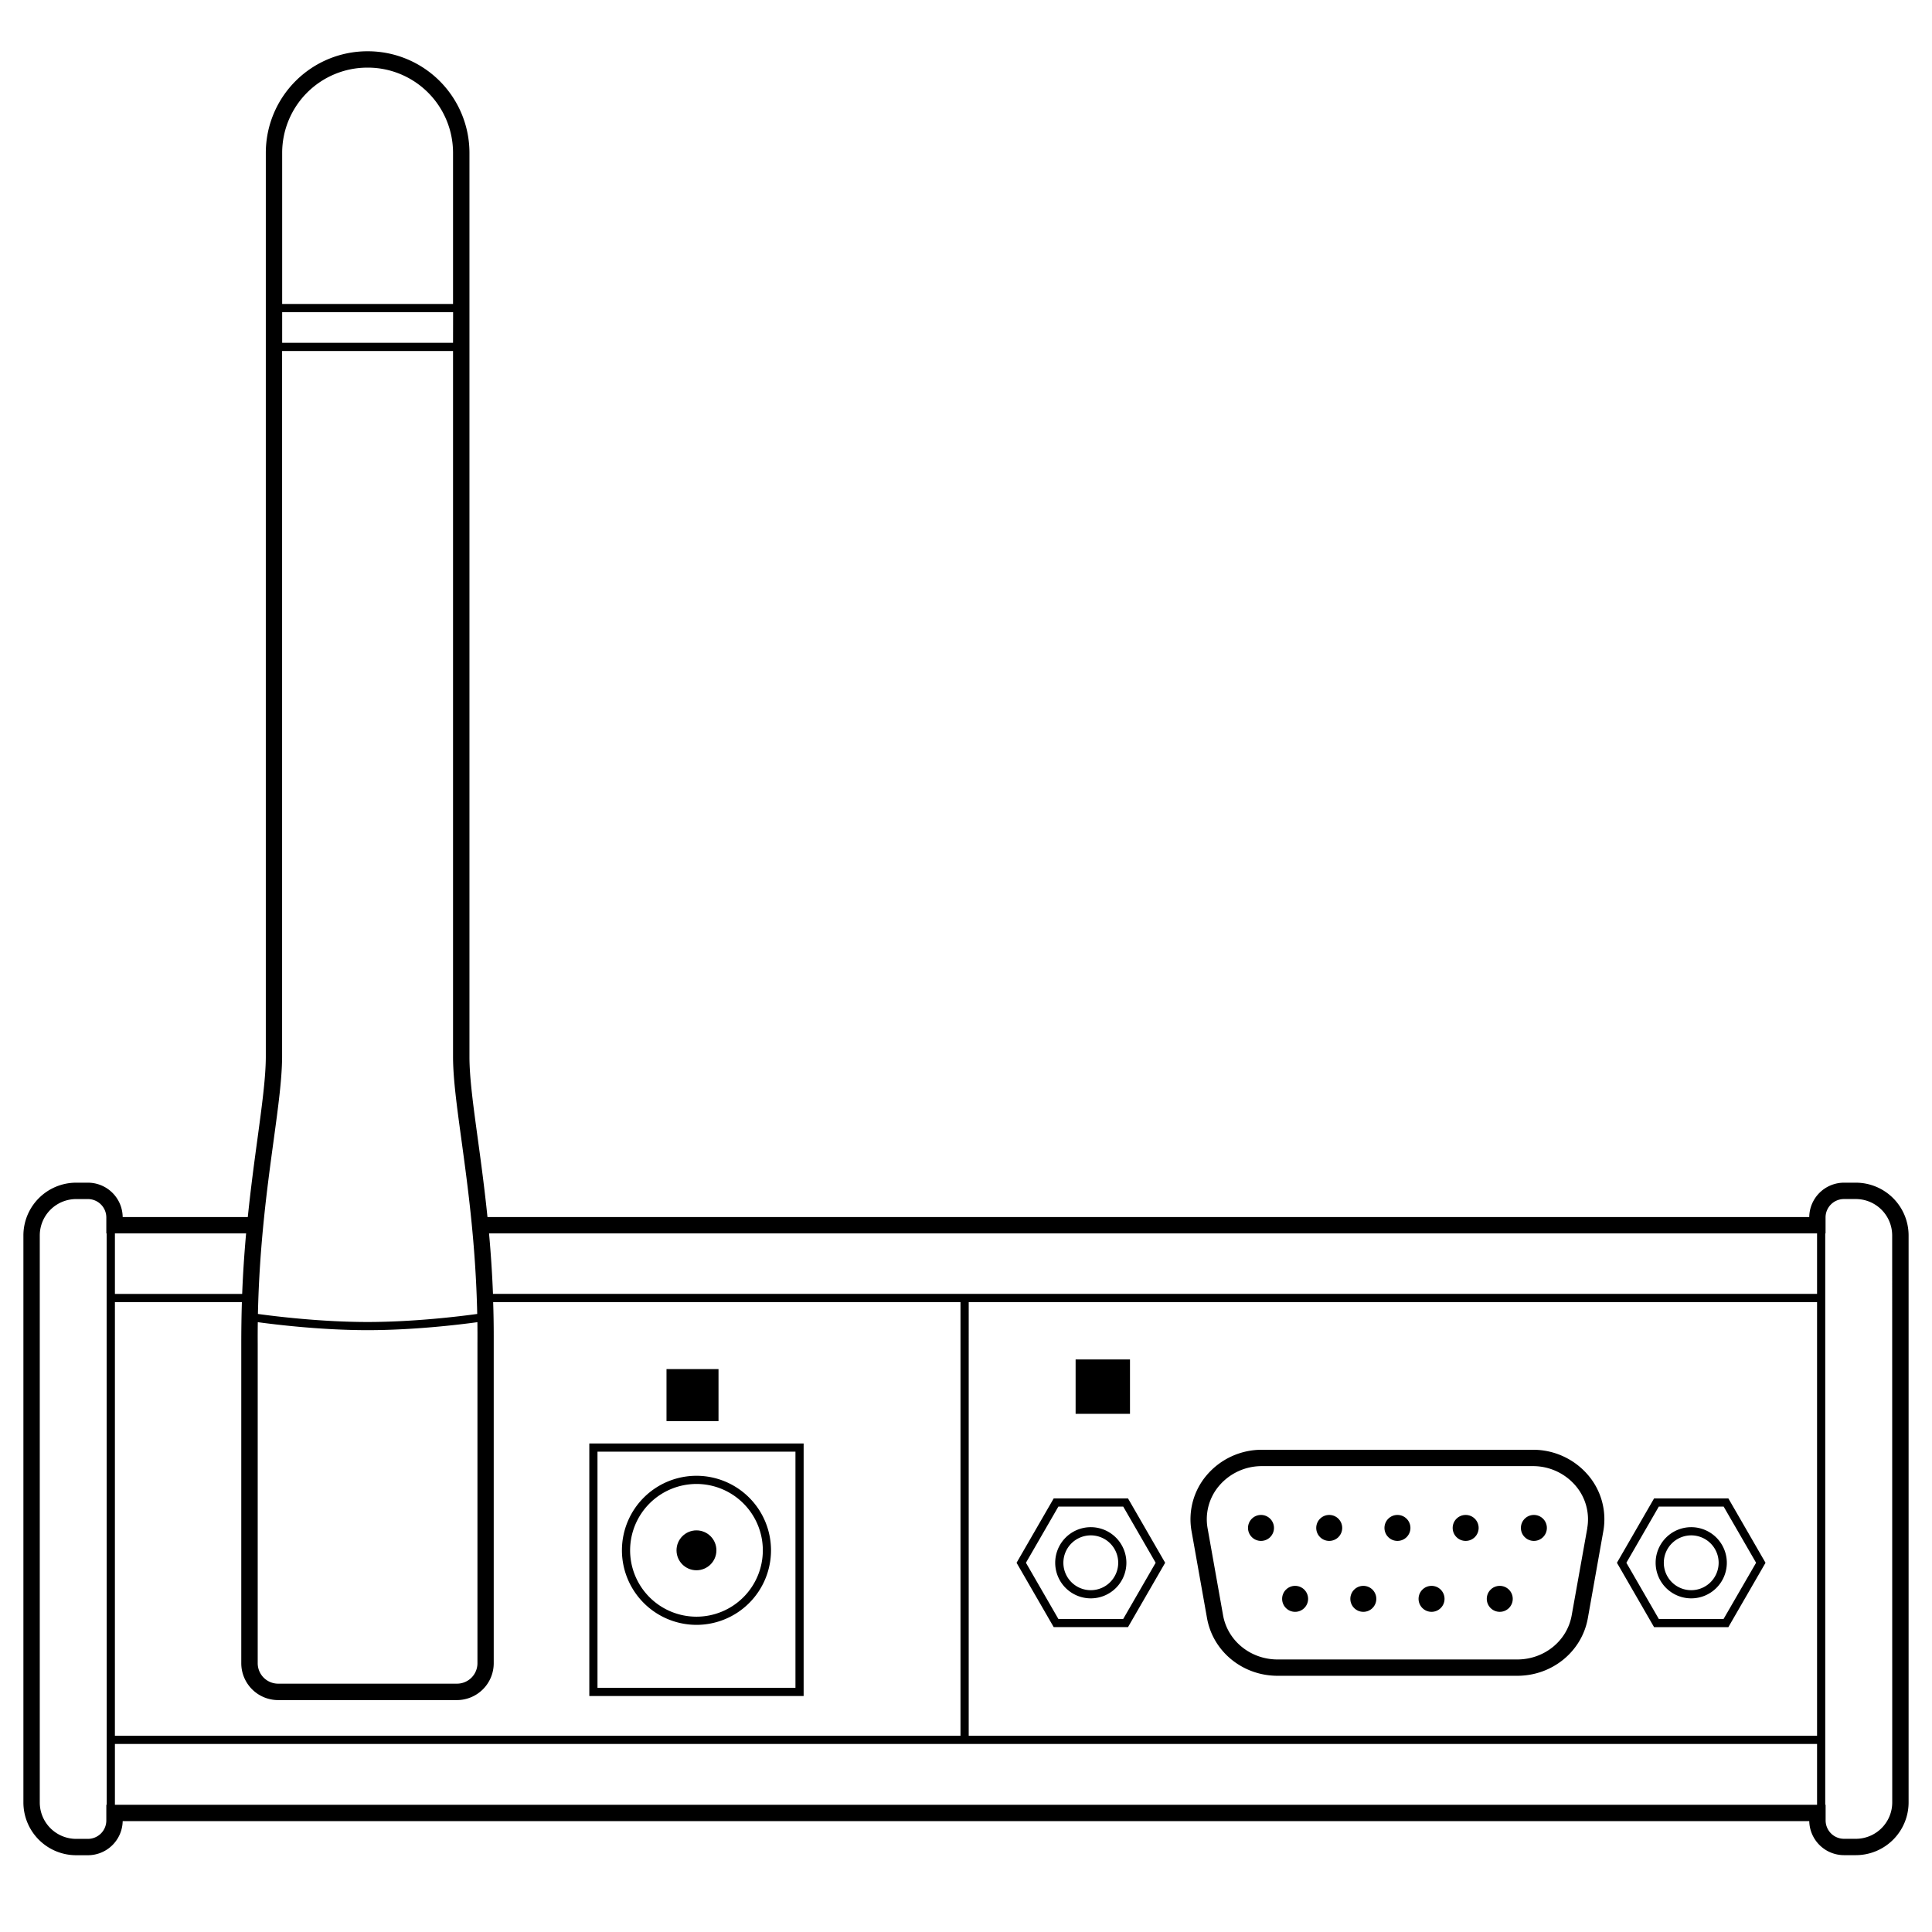 <svg id="Layer_1" data-name="Layer 1" xmlns="http://www.w3.org/2000/svg" viewBox="0 0 1417.32 1417.32"><title>1Artboard 6</title><path d="M432.32,1058.94V1244.2H589.55V1058.94ZM583.55,1238.2H438.32V1064.94H583.55Z"/><path d="M510.93,1192a54.68,54.68,0,1,0-54.68-54.68A54.74,54.74,0,0,0,510.93,1192Zm0-103.36a48.68,48.68,0,1,1-48.68,48.68A48.74,48.74,0,0,1,510.93,1088.64Z"/><circle cx="510.93" cy="1137.32" r="14.63"/><rect x="488.95" y="1004.37" width="38.15" height="38.15"/><path d="M1361.46,867.62h-8.7a25.52,25.52,0,0,0-25.49,25.21H357.61c-2.19-21.42-4.83-40.8-7.22-58.3-3.19-23.36-5.94-43.53-6-58.74V112.08a74.56,74.56,0,0,0-74.47-74.47h-.45A74.56,74.56,0,0,0,195,112.08V775.75c-.1,15.25-2.85,35.42-6,58.78-2.39,17.5-5,36.88-7.22,58.3H90a25.52,25.52,0,0,0-25.49-25.21h-8.7A38.73,38.73,0,0,0,17.17,906.3v416A38.73,38.73,0,0,0,55.86,1361h8.7A25.52,25.52,0,0,0,90,1336H1327.28a25.52,25.52,0,0,0,25.49,24.95h8.7a38.73,38.73,0,0,0,38.68-38.68v-416A38.73,38.73,0,0,0,1361.46,867.62ZM78.29,1273.36h0V1324H78v11.45A13.51,13.51,0,0,1,64.56,1349h-8.7a26.71,26.71,0,0,1-26.68-26.68v-416a26.71,26.71,0,0,1,26.68-26.68h8.7A13.51,13.51,0,0,1,78,893.11v11.72h.23v50.39h0Zm632.36,0V955.22H1333v318.13ZM1333,904.83V949.2H361.65c-.61-15.65-1.63-30.42-2.89-44.38ZM350.26,985.95l0,6h0v228.19a15,15,0,0,1-15,15H204.06a15,15,0,0,1-15-15V985.95q-.05-8.14.06-16c13.59,1.85,46.86,5.86,80.55,5.86s67-4,80.55-5.86Q350.31,977.82,350.26,985.95ZM332.35,251.5H207V229h125.4ZM269.43,49.61h.45a62.55,62.55,0,0,1,62.47,62.47V223H207V112.08A62.55,62.55,0,0,1,269.43,49.61ZM200.8,836.15c3.38-24.75,6-44.3,6.15-60.36V257.5h125.4V775.82c.1,16,2.77,35.58,6.15,60.33,4.74,34.73,10.5,76.9,11.59,127.77-12.92,1.78-46.46,5.9-80.44,5.9s-67.51-4.12-80.44-5.9C190.31,913.05,196.06,870.88,200.8,836.15ZM84.3,904.83h96.25c-1.26,14-2.28,28.73-2.89,44.38H84.3Zm0,50.39h93.15Q177,970.09,177,986v234.19a27.05,27.05,0,0,0,27,27h131.2a27.05,27.05,0,0,0,27-27V980h0q0-12.73-.42-24.77H704.62v318.14H84.29Zm0,368.79v-44.64H1333V1324Zm1303.85-1.74a26.71,26.71,0,0,1-26.68,26.68h-8.7a13.51,13.51,0,0,1-13.49-13.49V1324H1339v-44.64h0V949.2h0V904.83h.23V893.11a13.51,13.51,0,0,1,13.49-13.49h8.7a26.71,26.71,0,0,1,26.68,26.68Z"/><rect x="789.07" y="997.3" width="39.89" height="39.89"/><path d="M1124.45,1063.55H925.88a53,53,0,0,0-40.78,18.82,49.81,49.81,0,0,0-11,40.78l11.37,63.92c4.36,24.5,26.13,42.29,51.77,42.29h175.84c25.64,0,47.41-17.78,51.77-42.29l11.37-63.92a49.82,49.82,0,0,0-11-40.78A53,53,0,0,0,1124.45,1063.55Zm40,57.5L1153,1185c-3.34,18.77-20.14,32.39-40,32.39H937.25c-19.81,0-36.62-13.62-40-32.39l-11.37-63.92a37.84,37.84,0,0,1,8.38-31,41,41,0,0,1,31.58-14.53h198.57a41,41,0,0,1,31.58,14.53A37.84,37.84,0,0,1,1164.4,1121.06Z"/><circle cx="925.07" cy="1120.89" r="9.53"/><circle cx="975.12" cy="1120.89" r="9.53"/><circle cx="1025.17" cy="1120.89" r="9.53"/><circle cx="1075.21" cy="1120.89" r="9.53"/><circle cx="1125.26" cy="1120.89" r="9.53"/><circle cx="950.1" cy="1172.92" r="9.53"/><circle cx="1000.14" cy="1172.92" r="9.53"/><circle cx="1050.19" cy="1172.92" r="9.53"/><circle cx="1100.23" cy="1172.92" r="9.53"/><path d="M773,1099.25l-27.25,47.21L773,1193.66h54.51l27.25-47.21-27.25-47.21Zm51,88.41H776.42l-23.79-41.21,23.79-41.21H824l23.79,41.21Z"/><path d="M800.21,1120.34a26.11,26.11,0,1,0,26.11,26.11A26.14,26.14,0,0,0,800.21,1120.34Zm0,46.23a20.11,20.11,0,1,1,20.11-20.11A20.14,20.14,0,0,1,800.21,1166.57Z"/><path d="M1213.43,1099.25l-27.25,47.21,27.25,47.21h54.51l27.25-47.21-27.25-47.21Zm51,88.41H1216.9l-23.79-41.21,23.79-41.21h47.58l23.79,41.21Z"/><path d="M1240.69,1120.34a26.11,26.11,0,1,0,26.11,26.11A26.14,26.14,0,0,0,1240.69,1120.34Zm0,46.23a20.11,20.11,0,1,1,20.11-20.11A20.14,20.14,0,0,1,1240.69,1166.57Z"/></svg>